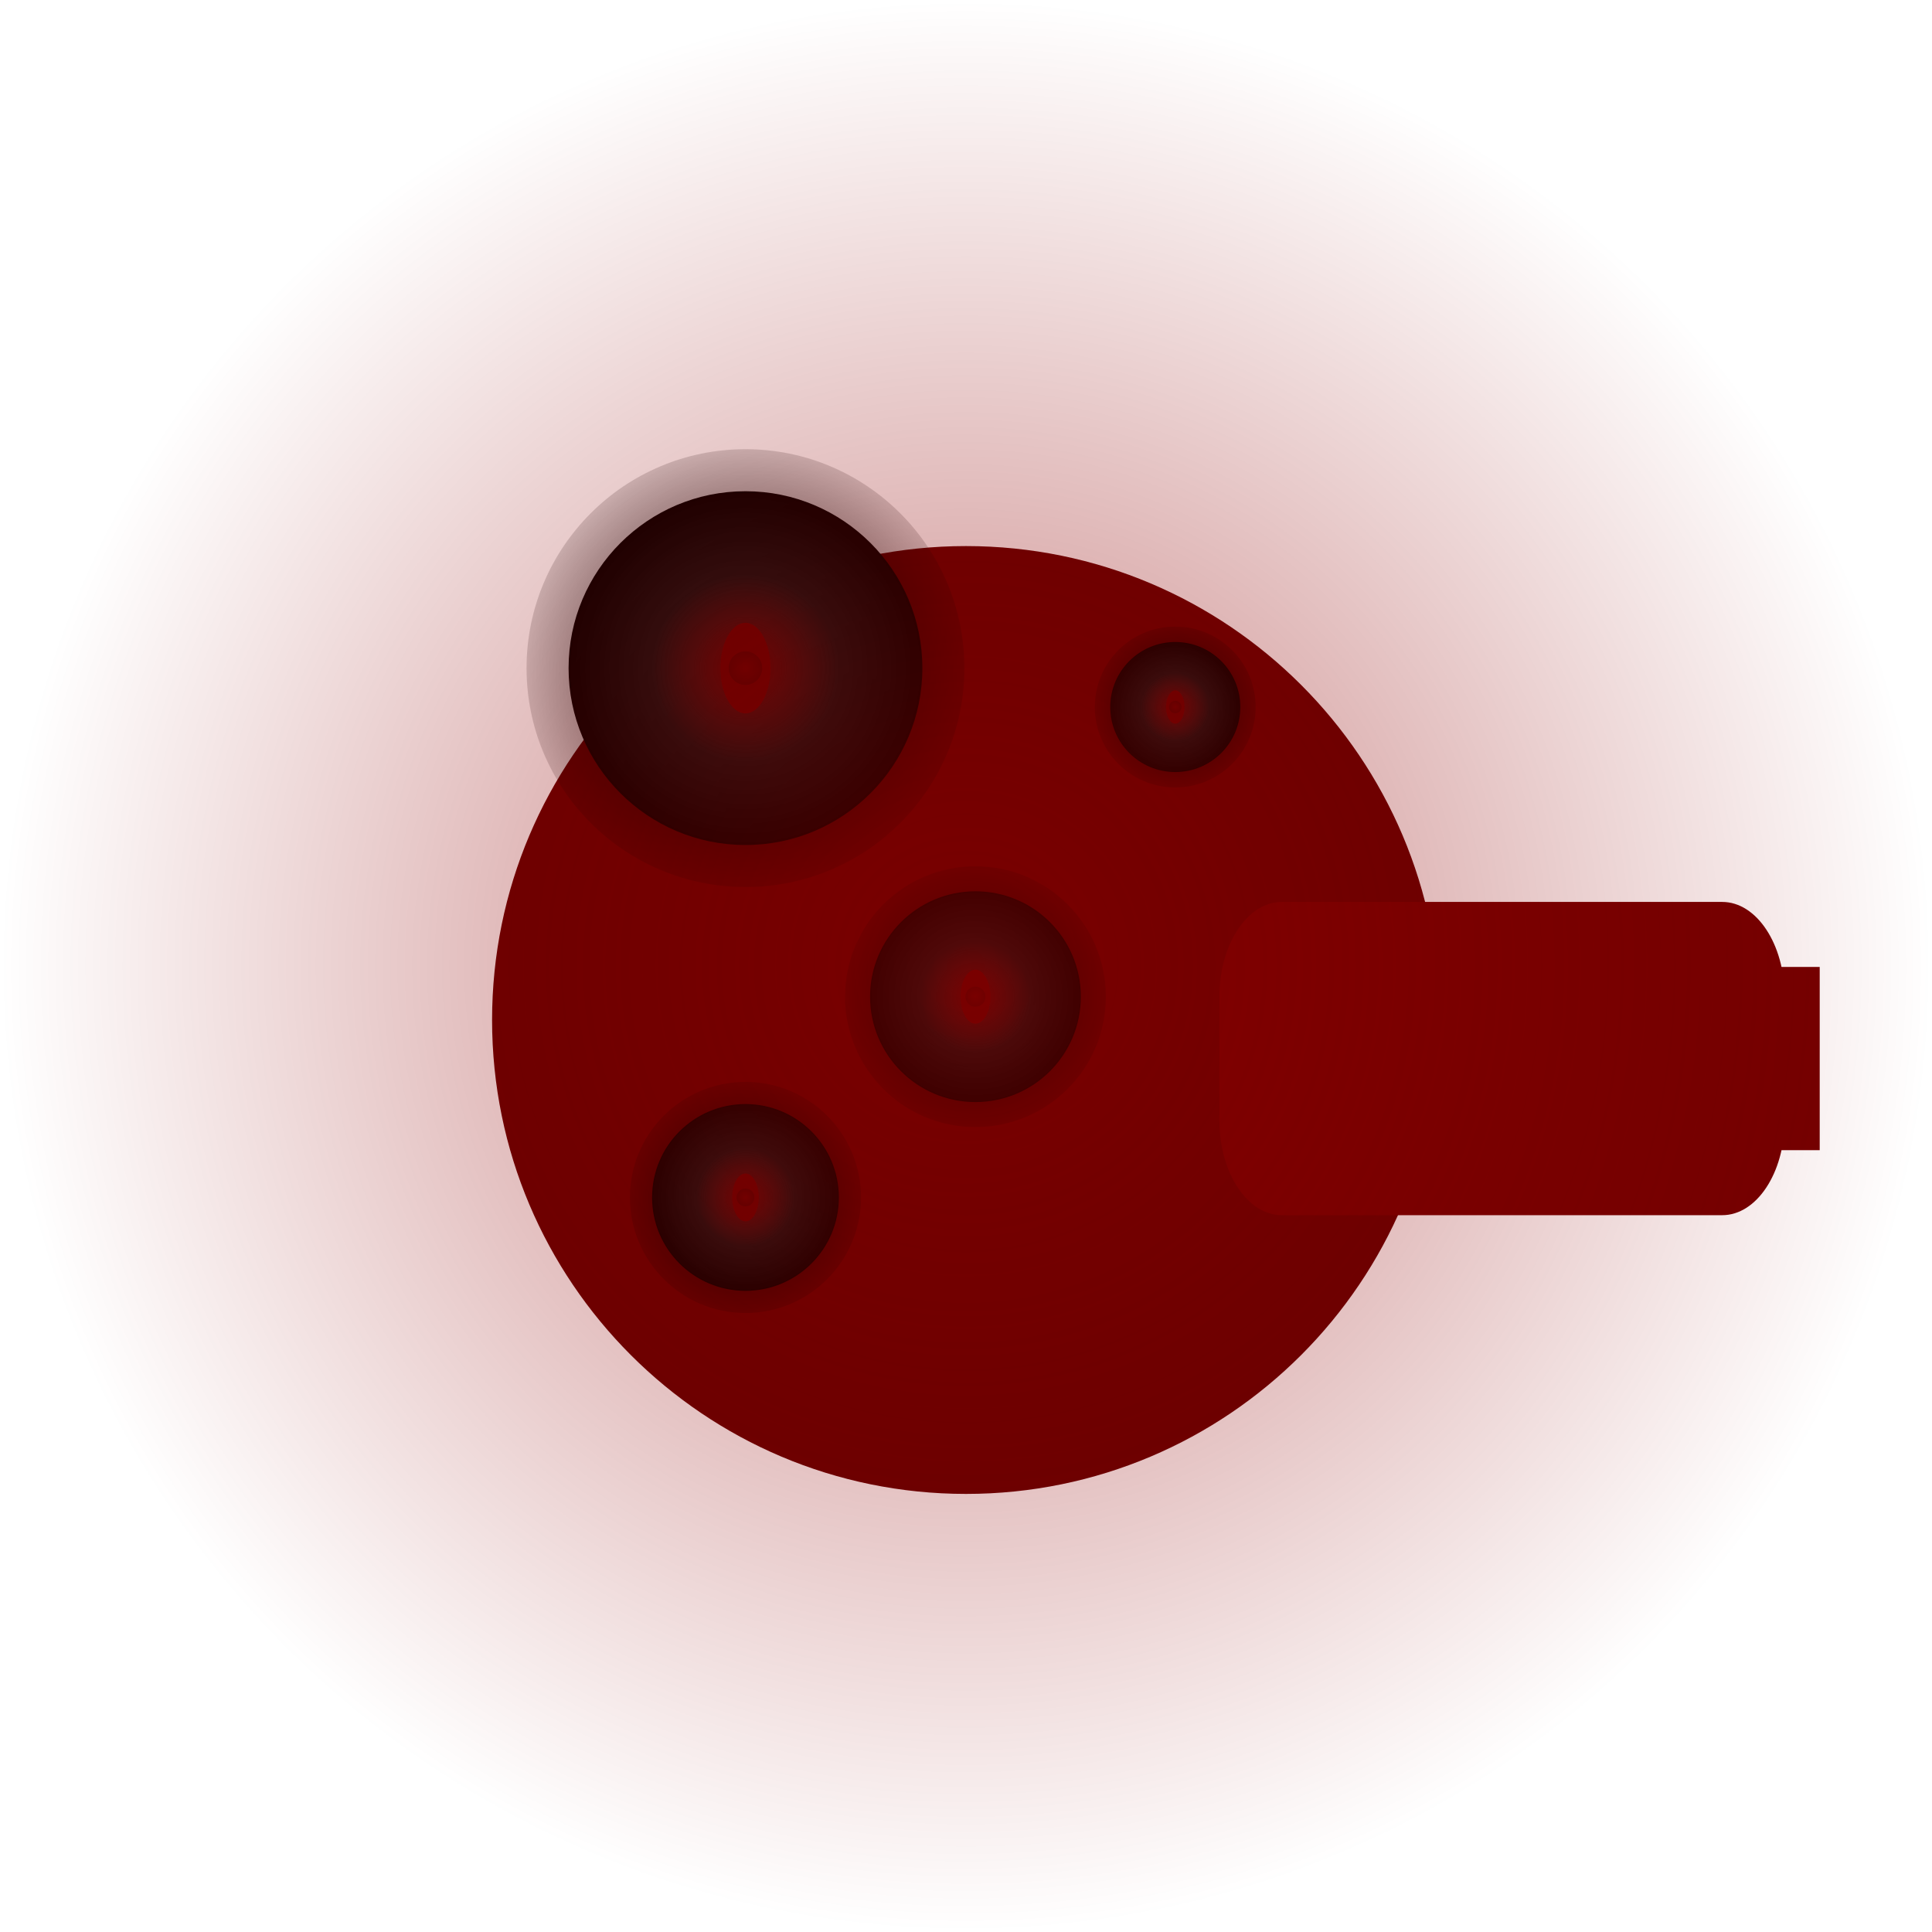 <svg version="1.1" xmlns="http://www.w3.org/2000/svg" xmlns:xlink="http://www.w3.org/1999/xlink" width="40.86" height="40.86" viewBox="0,0,40.86,40.86"><defs><radialGradient cx="315.336" cy="173.7" r="4.63" gradientUnits="userSpaceOnUse" id="color-1"><stop offset="0" stop-color="#030303"/><stop offset="1" stop-color="#000000" stop-opacity="0.161"/></radialGradient><radialGradient cx="315.336" cy="173.7" r="3.741" gradientUnits="userSpaceOnUse" id="color-2"><stop offset="0" stop-color="#252525"/><stop offset="1" stop-color="#000000"/></radialGradient><radialGradient cx="315.336" cy="173.7" r="1.959" gradientUnits="userSpaceOnUse" id="color-3"><stop offset="0" stop-color="#630000"/><stop offset="1" stop-color="#630000" stop-opacity="0"/></radialGradient><radialGradient cx="315.336" cy="184.895" r="2.444" gradientUnits="userSpaceOnUse" id="color-4"><stop offset="0" stop-color="#030303"/><stop offset="1" stop-color="#000000" stop-opacity="0.161"/></radialGradient><radialGradient cx="315.336" cy="184.895" r="1.975" gradientUnits="userSpaceOnUse" id="color-5"><stop offset="0" stop-color="#252525"/><stop offset="1" stop-color="#000000"/></radialGradient><radialGradient cx="315.336" cy="184.895" r="1.034" gradientUnits="userSpaceOnUse" id="color-6"><stop offset="0" stop-color="#630000"/><stop offset="1" stop-color="#630000" stop-opacity="0"/></radialGradient><radialGradient cx="324.425" cy="174.523" r="1.701" gradientUnits="userSpaceOnUse" id="color-7"><stop offset="0" stop-color="#030303"/><stop offset="1" stop-color="#000000" stop-opacity="0.161"/></radialGradient><radialGradient cx="324.425" cy="174.523" r="1.375" gradientUnits="userSpaceOnUse" id="color-8"><stop offset="0" stop-color="#252525"/><stop offset="1" stop-color="#000000"/></radialGradient><radialGradient cx="324.425" cy="174.523" r="0.72" gradientUnits="userSpaceOnUse" id="color-9"><stop offset="0" stop-color="#630000"/><stop offset="1" stop-color="#630000" stop-opacity="0"/></radialGradient><radialGradient cx="320.2" cy="180.649" r="2.758" gradientUnits="userSpaceOnUse" id="color-10"><stop offset="0" stop-color="#030303"/><stop offset="1" stop-color="#000000" stop-opacity="0.161"/></radialGradient><radialGradient cx="320.2" cy="180.649" r="2.229" gradientUnits="userSpaceOnUse" id="color-11"><stop offset="0" stop-color="#252525"/><stop offset="1" stop-color="#000000"/></radialGradient><radialGradient cx="320.2" cy="180.649" r="1.167" gradientUnits="userSpaceOnUse" id="color-12"><stop offset="0" stop-color="#630000"/><stop offset="1" stop-color="#630000" stop-opacity="0"/></radialGradient><radialGradient cx="320" cy="180" r="20.43" gradientUnits="userSpaceOnUse" id="color-13"><stop offset="0" stop-color="#8f0000" stop-opacity="0.51"/><stop offset="1" stop-color="#8f0000" stop-opacity="0"/></radialGradient></defs><g transform="translate(-299.57,-159.57)"><g stroke-width="0" stroke-miterlimit="10"><path d="M309.977,181.142c0,-5.535 4.487,-10.023 10.023,-10.023c5.535,0 10.023,4.487 10.023,10.023c0,5.535 -4.487,10.023 -10.023,10.023c-5.535,0 -10.023,-4.487 -10.023,-10.023z" fill="#630000" stroke="#000000"/><g stroke="#000000"><path d="M310.706,173.7c0,-2.557 2.073,-4.63 4.63,-4.63c2.557,0 4.63,2.073 4.63,4.63c0,2.557 -2.073,4.63 -4.63,4.63c-2.557,0 -4.63,-2.073 -4.63,-4.63z" fill="url(#color-1)"/><path d="M311.595,173.7c0,-2.066 1.675,-3.741 3.741,-3.741c2.066,0 3.741,1.675 3.741,3.741c0,2.066 -1.675,3.741 -3.741,3.741c-2.066,0 -3.741,-1.675 -3.741,-3.741z" fill="url(#color-2)"/><path d="M314.805,173.7c0,-0.529 0.237,-0.958 0.53,-0.958c0.293,0 0.53,0.429 0.53,0.958c0,0.529 -0.237,0.958 -0.53,0.958c-0.293,0 -0.53,-0.429 -0.53,-0.958z" fill="#630000"/><path d="M314.98,173.7c0,-0.196 0.159,-0.355 0.355,-0.355c0.196,0 0.355,0.159 0.355,0.355c0,0.196 -0.159,0.355 -0.355,0.355c-0.196,0 -0.355,-0.159 -0.355,-0.355z" fill="#000000"/><path d="M313.377,173.7c0,-1.082 0.877,-1.959 1.959,-1.959c1.082,0 1.959,0.877 1.959,1.959c0,1.082 -0.877,1.959 -1.959,1.959c-1.082,0 -1.959,-0.877 -1.959,-1.959z" fill="url(#color-3)"/></g><g stroke="#000000"><path d="M312.892,184.895c0,-1.35 1.094,-2.444 2.444,-2.444c1.35,0 2.444,1.094 2.444,2.444c0,1.35 -1.094,2.444 -2.444,2.444c-1.35,0 -2.444,-1.094 -2.444,-2.444z" fill="url(#color-4)"/><path d="M313.361,184.895c0,-1.091 0.884,-1.975 1.975,-1.975c1.091,0 1.975,0.884 1.975,1.975c0,1.091 -0.884,1.975 -1.975,1.975c-1.091,0 -1.975,-0.884 -1.975,-1.975z" fill="url(#color-5)"/><path d="M315.056,184.895c0,-0.279 0.125,-0.506 0.28,-0.506c0.155,0 0.28,0.226 0.28,0.506c0,0.279 -0.125,0.506 -0.28,0.506c-0.155,0 -0.28,-0.226 -0.28,-0.506z" fill="#630000"/><path d="M315.148,184.895c0,-0.104 0.084,-0.188 0.188,-0.188c0.104,0 0.188,0.084 0.188,0.188c0,0.104 -0.084,0.188 -0.188,0.188c-0.104,0 -0.188,-0.084 -0.188,-0.188z" fill="#000000"/><path d="M314.302,184.895c0,-0.571 0.463,-1.034 1.034,-1.034c0.571,0 1.034,0.463 1.034,1.034c0,0.571 -0.463,1.034 -1.034,1.034c-0.571,0 -1.034,-0.463 -1.034,-1.034z" fill="url(#color-6)"/></g><g stroke="#000000"><path d="M322.724,174.523c0,-0.94 0.762,-1.701 1.701,-1.701c0.94,0 1.701,0.762 1.701,1.701c0,0.94 -0.762,1.701 -1.701,1.701c-0.94,0 -1.701,-0.762 -1.701,-1.701z" fill="url(#color-7)"/><path d="M323.051,174.523c0,-0.759 0.615,-1.375 1.375,-1.375c0.759,0 1.375,0.615 1.375,1.375c0,0.759 -0.615,1.375 -1.375,1.375c-0.759,0 -1.375,-0.615 -1.375,-1.375z" fill="url(#color-8)"/><path d="M324.231,174.523c0,-0.194 0.087,-0.352 0.195,-0.352c0.108,0 0.195,0.158 0.195,0.352c0,0.194 -0.087,0.352 -0.195,0.352c-0.108,0 -0.195,-0.158 -0.195,-0.352z" fill="#630000"/><path d="M324.295,174.523c0,-0.072 0.058,-0.131 0.131,-0.131c0.072,0 0.131,0.058 0.131,0.131c0,0.072 -0.058,0.131 -0.131,0.131c-0.072,0 -0.131,-0.058 -0.131,-0.131z" fill="#000000"/><path d="M323.706,174.523c0,-0.397 0.322,-0.72 0.72,-0.72c0.397,0 0.72,0.322 0.72,0.72c0,0.397 -0.322,0.72 -0.72,0.72c-0.397,0 -0.72,-0.322 -0.72,-0.72z" fill="url(#color-9)"/></g><g stroke="#000000"><path d="M317.442,180.649c0,-1.523 1.235,-2.758 2.758,-2.758c1.523,0 2.758,1.235 2.758,2.758c0,1.523 -1.235,2.758 -2.758,2.758c-1.523,0 -2.758,-1.235 -2.758,-2.758z" fill="url(#color-10)"/><path d="M317.971,180.649c0,-1.231 0.998,-2.229 2.229,-2.229c1.231,0 2.229,0.998 2.229,2.229c0,1.231 -0.998,2.229 -2.229,2.229c-1.231,0 -2.229,-0.998 -2.229,-2.229z" fill="url(#color-11)"/><path d="M319.884,180.649c0,-0.315 0.141,-0.571 0.316,-0.571c0.174,0 0.316,0.256 0.316,0.571c0,0.315 -0.141,0.571 -0.316,0.571c-0.174,0 -0.316,-0.256 -0.316,-0.571z" fill="#630000"/><path d="M319.988,180.649c0,-0.117 0.095,-0.212 0.212,-0.212c0.117,0 0.212,0.095 0.212,0.212c0,0.117 -0.095,0.212 -0.212,0.212c-0.117,0 -0.212,-0.095 -0.212,-0.212z" fill="#000000"/><path d="M319.033,180.649c0,-0.644 0.522,-1.167 1.167,-1.167c0.644,0 1.167,0.522 1.167,1.167c0,0.644 -0.522,1.167 -1.167,1.167c-0.644,0 -1.167,-0.522 -1.167,-1.167z" fill="url(#color-12)"/></g><g fill="#730000"><path d="M325.36,180.645c0,-1.105 0.591,-2 1.319,-2h9.315c0.728,0 1.319,0.895 1.319,2v2.625c0,1.105 -0.591,2 -1.319,2h-9.315c-0.728,0 -1.319,-0.895 -1.319,-2z" stroke="none"/><path d="M336.736,183.895v-3.875h1.319v3.875z" stroke="#000000"/></g><path d="M299.57,180c0,-11.283 9.147,-20.43 20.43,-20.43c11.283,0 20.43,9.147 20.43,20.43c0,11.283 -9.147,20.43 -20.43,20.43c-11.283,0 -20.43,-9.147 -20.43,-20.43z" fill="url(#color-13)" stroke="#000000"/></g></g></svg>